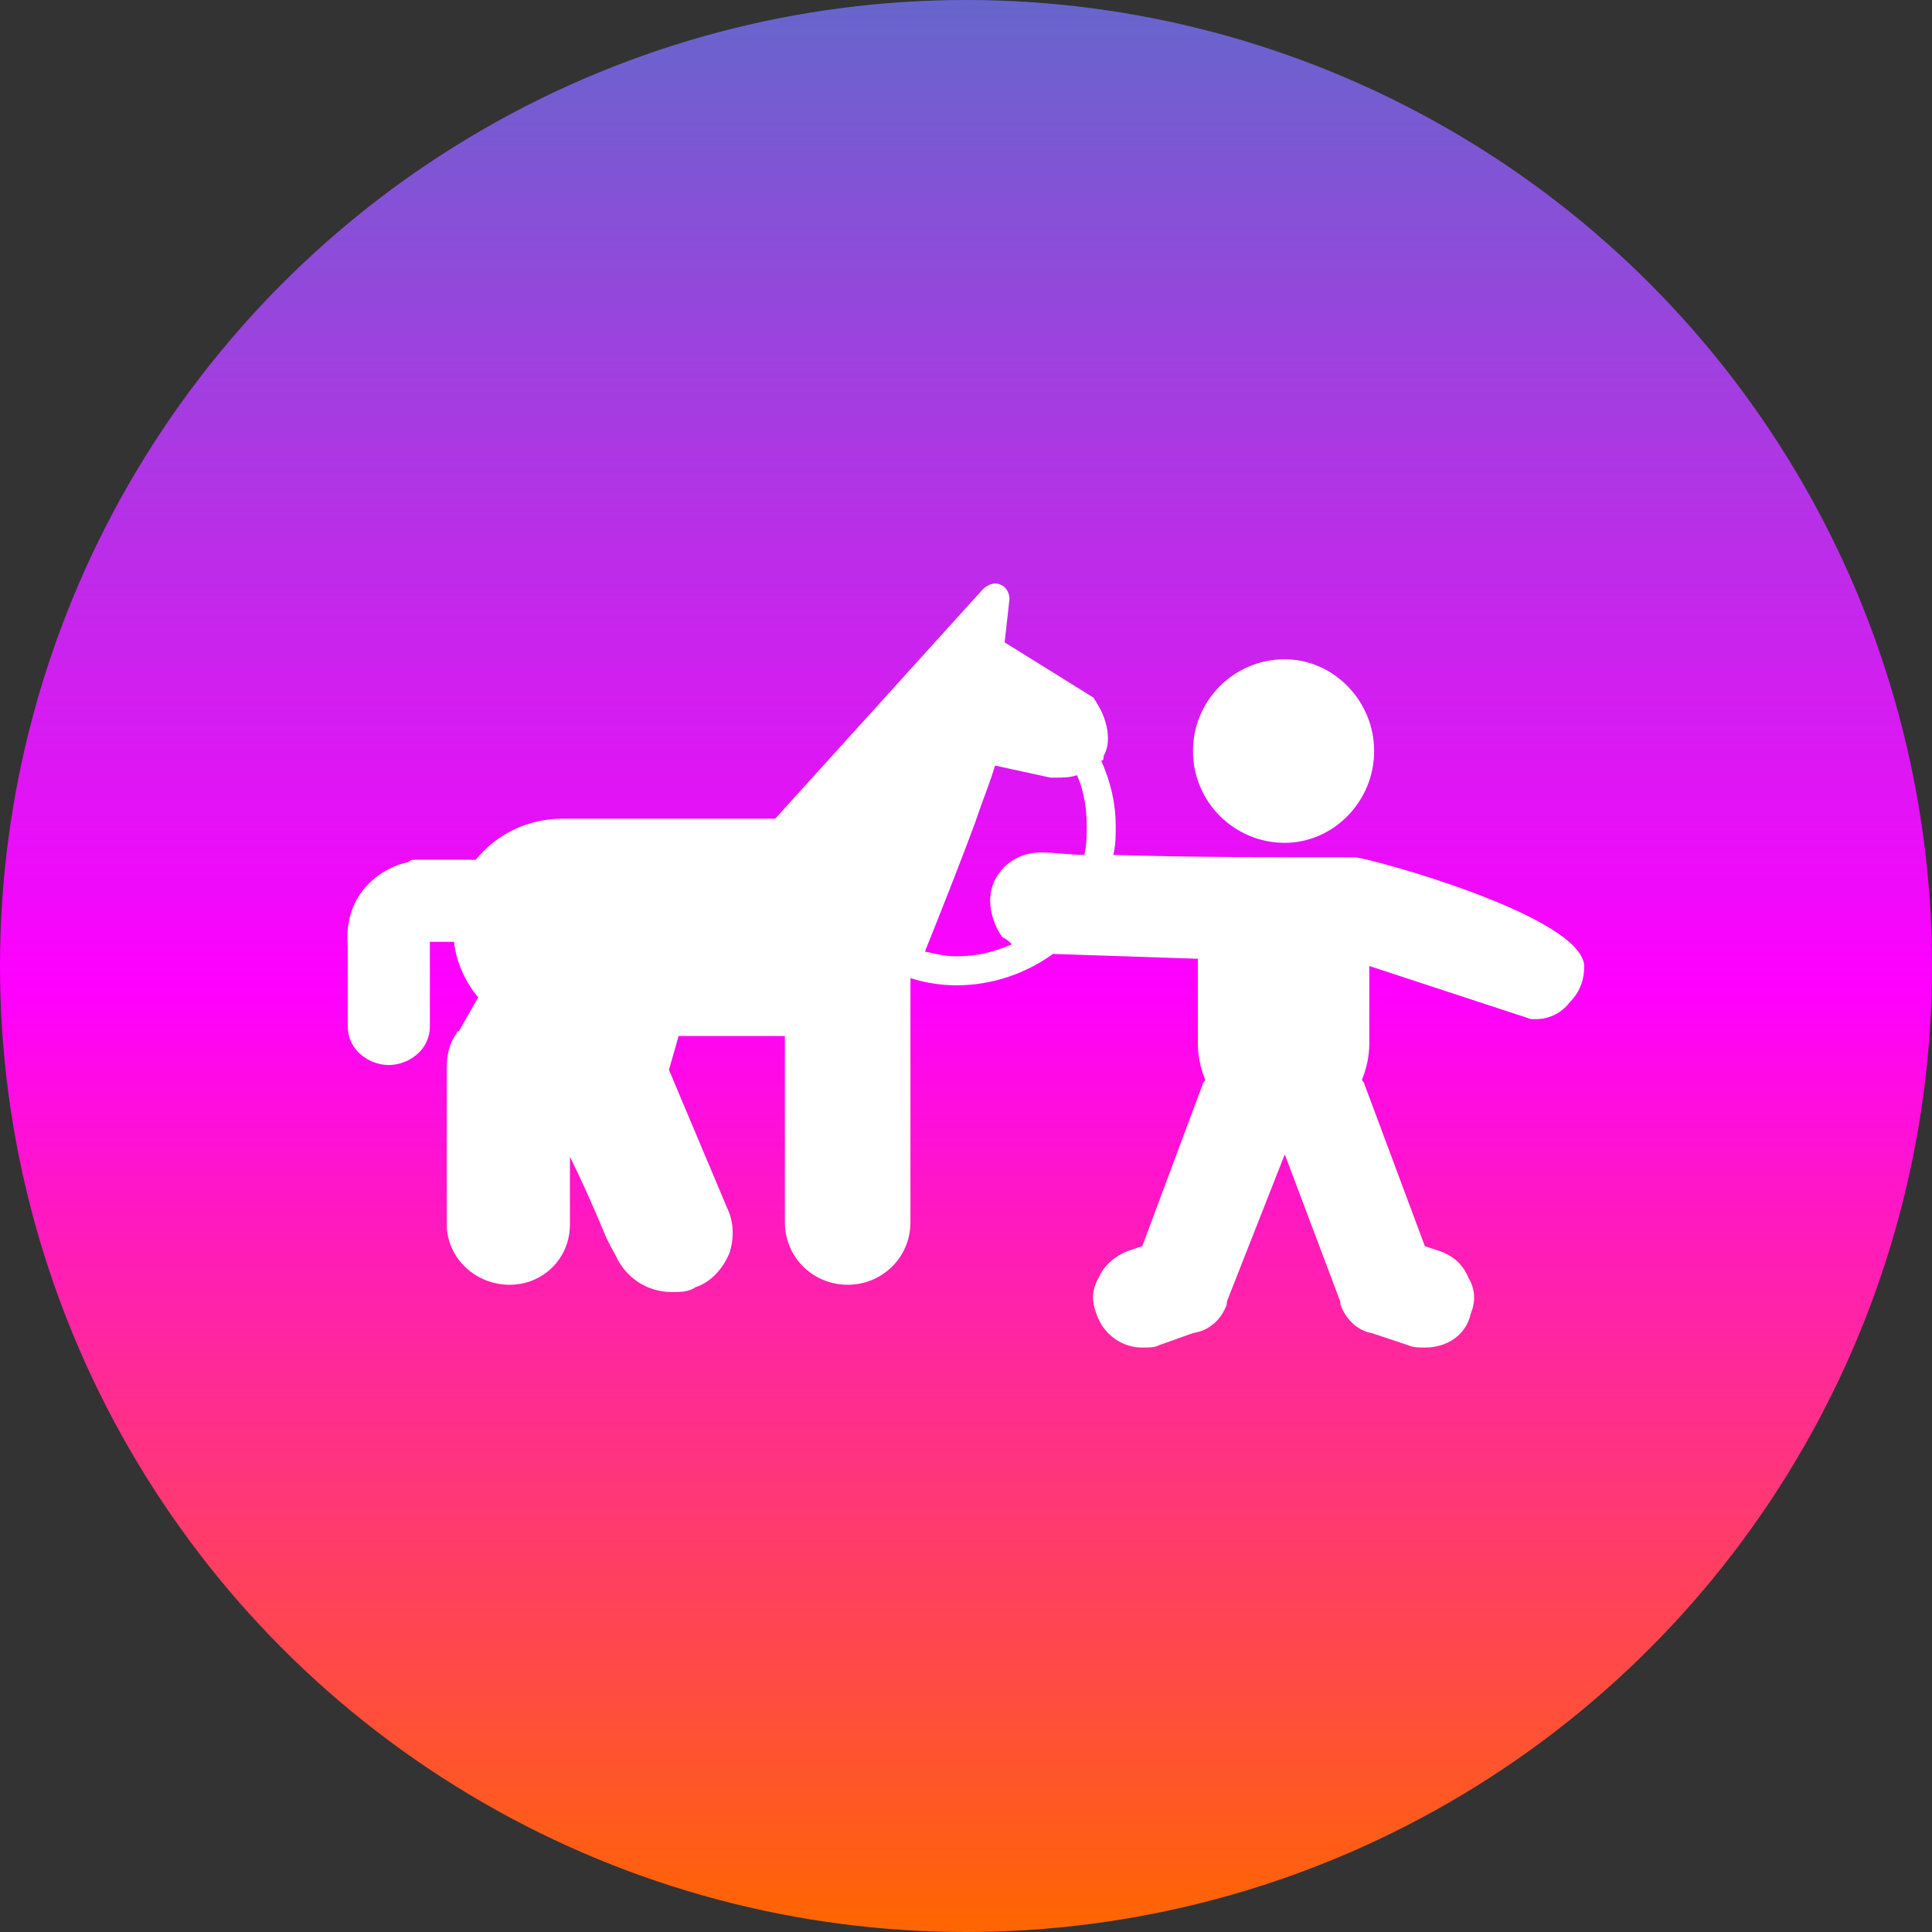 <?xml version="1.0" encoding="UTF-8"?>
<!DOCTYPE svg PUBLIC "-//W3C//DTD SVG 1.1//EN" "http://www.w3.org/Graphics/SVG/1.1/DTD/svg11.dtd">
<!-- Creator: CorelDRAW -->
<svg xmlns="http://www.w3.org/2000/svg" xml:space="preserve" width="800px" height="800px" version="1.1" style="shape-rendering:geometricPrecision; text-rendering:geometricPrecision; image-rendering:optimizeQuality; fill-rule:evenodd; clip-rule:evenodd"
viewBox="0 0 800 800"
 xmlns:xlink="http://www.w3.org/1999/xlink">
 <rect x="0" y="0" width="800" height="800" fill="#333333" stroke="none"/>
 <defs>
  <style type="text/css">
   <![CDATA[
    .fil1 {fill:white}
    .fil0 {fill:url(#id0)}
   ]]>
  </style>
  <linearGradient id="id0" gradientUnits="userSpaceOnUse" x1="400" y1="0" x2="400" y2="800">
   <stop offset="0" style="stop-opacity:1; stop-color:#6666CC"/>
   <stop offset="0.51" style="stop-opacity:1; stop-color:fuchsia"/>
   <stop offset="1" style="stop-opacity:1; stop-color:#FF6600"/>
  </linearGradient>
 </defs>
 <circle class="fil0" cx="400" cy="400" r="400"/>
 <g id="Layer_x0020_1">
  <path class="fil1" d="M278 535c-10,0 -19,-6 -23,-15 -1,-2 -3,-5 -5,-10 -5,-12 -10,-23 -14,-31l0 28c0,14 -11,25 -25,25 -14,0 -26,-11 -26,-25l0 -65c0,-5 1,-10 4,-14 0,0 0,-1 1,-1l8 -14c-5,-6 -9,-14 -10,-23l-10 0 0 35c0,10 -9,16 -17,16 -8,0 -17,-6 -17,-16l0 -33c-2,-23 15,-33 25,-35 1,-1 2,-1 2,-1l26 0c9,-11 22,-17 36,-17l88 0 86 -95c2,-2 5,-3 7,-2 3,1 4,4 4,6l-2 18 37 23c0,1 1,1 1,2 1,1 8,13 3,22 0,1 0,2 -1,2 4,9 6,18 6,27 0,4 0,8 -1,12 32,1 66,1 100,1 5,0 94,24 95,45 0,6 -2,11 -6,15 -3,4 -8,7 -14,7 -1,0 -1,0 -2,0l-67 -22 0 32c0,5 -1,10 -3,15 0,1 1,1 1,2l25 67 6 2c6,2 10,6 12,11 3,5 3,10 1,15 -2,9 -10,14 -19,14 -2,0 -5,0 -7,-1l-15 -5c-6,-1 -11,-6 -13,-12 0,-1 0,-1 0,-1l-23 -61 -24 61c0,0 0,0 0,1 -2,6 -7,11 -14,12l-14 5c-2,1 -4,1 -7,1 -8,0 -16,-5 -19,-14 -2,-5 -2,-10 1,-15 2,-5 7,-9 12,-11l6 -2 25 -67c0,-1 1,-1 1,-2 -2,-5 -3,-10 -3,-15l0 -35 -60 -2c-11,8 -25,13 -40,13 -6,0 -13,-1 -19,-3l0 1 0 100c0,15 -12,26 -26,26 -14,0 -26,-11 -26,-26l0 -77 -44 0 -4 14 24 57c3,6 3,13 1,19 -3,7 -8,12 -14,14 -3,2 -6,2 -10,2zm168 -214c-3,1 -6,1 -9,1l-1 0c0,0 -1,0 -1,0l-23 -5c-2,7 -5,14 -8,23 -7,19 -15,39 -21,54 4,1 9,2 13,2 9,0 16,-2 23,-5 -1,-1 -2,-2 -4,-3 -3,-4 -5,-10 -5,-15 0,-11 9,-20 21,-20l0 0c6,0 12,1 18,1 1,-4 1,-8 1,-12 0,-7 -1,-14 -4,-21zm86 28c-21,0 -38,-17 -38,-38 0,-21 17,-38 38,-38 20,0 37,17 37,38 0,21 -17,38 -37,38z"/>
 </g>
</svg>
